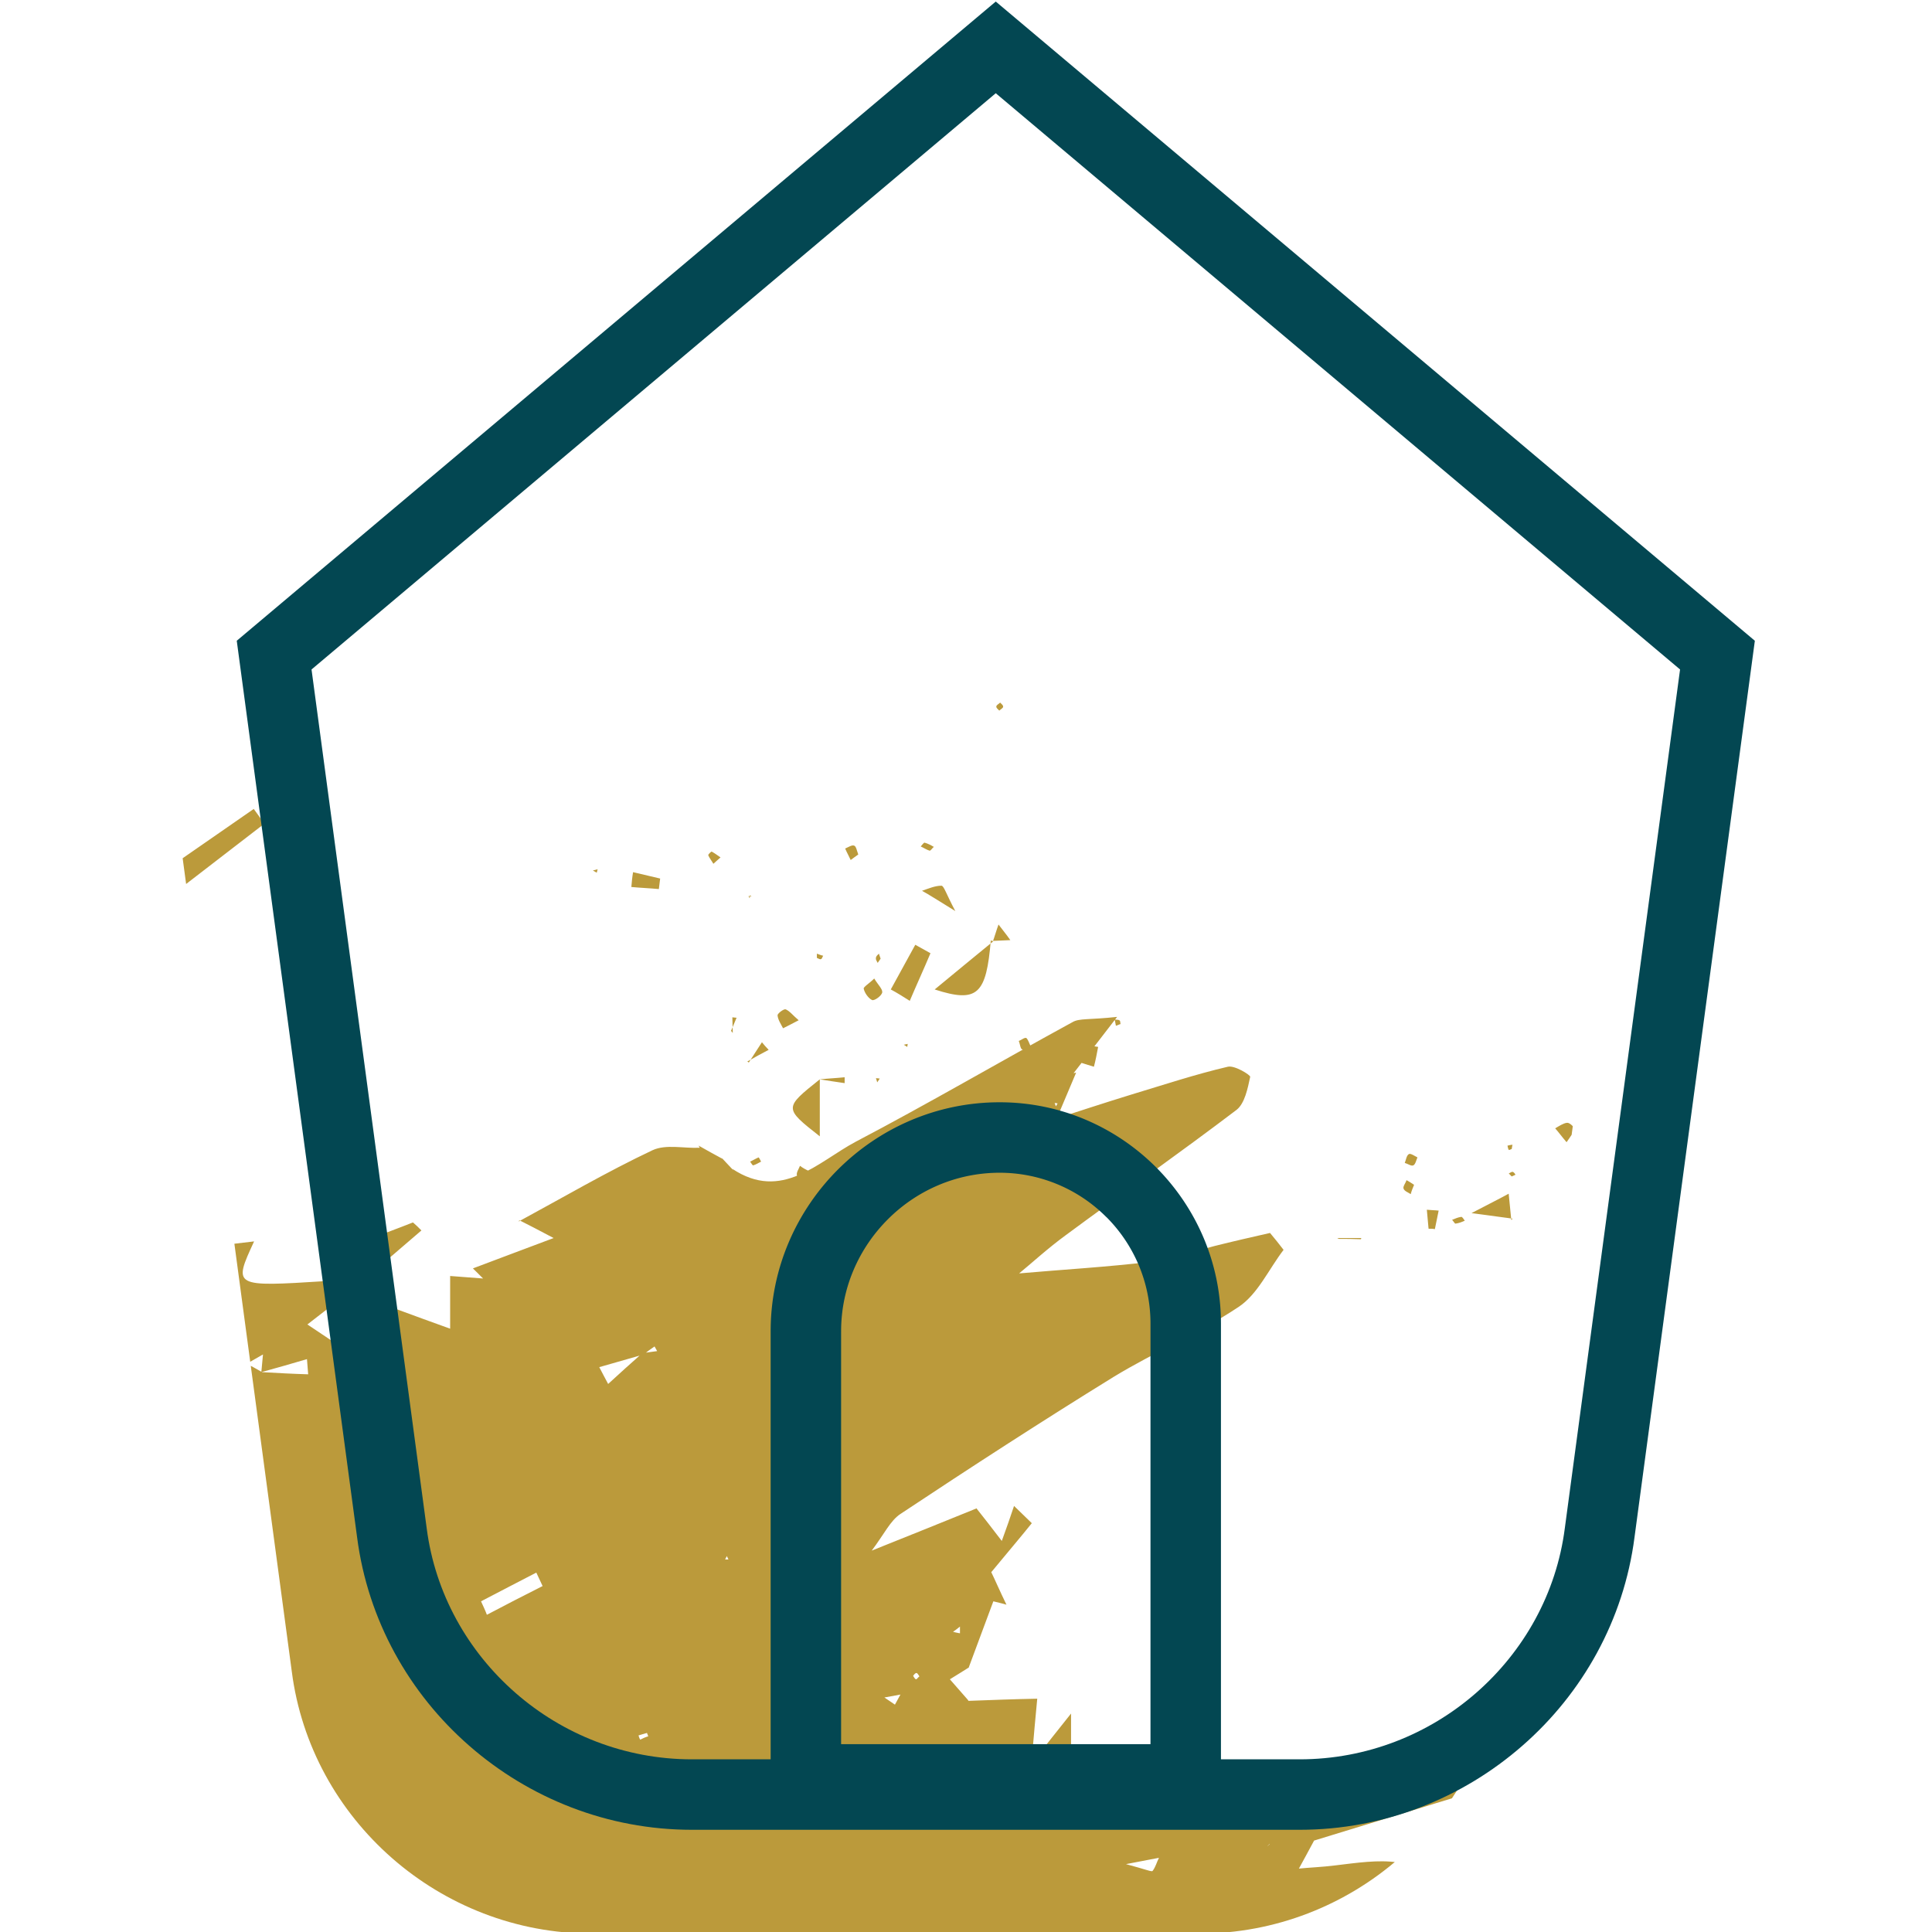 <svg clip-rule="evenodd" fill-rule="evenodd" height="224" image-rendering="optimizeQuality" shape-rendering="geometricPrecision" text-rendering="geometricPrecision" width="224" xmlns="http://www.w3.org/2000/svg"><clipPath id="a" clip-rule="nonzero"><path d="M139.08 224.18H68.62c-17.61 0-32.59-13.21-34.79-30.39L20.18 92.07l83.67-70.46 83.67 70.46-13.65 101.72c-2.2 17.18-17.18 30.39-34.79 30.39z"/></clipPath><clipPath id="b" clip-rule="nonzero"><path d="M139.08 224.18H68.62c-17.61 0-32.59-13.21-34.79-30.39L20.18 92.07l83.67-70.46 83.67 70.46-13.65 101.72c-2.2 17.18-17.18 30.39-34.79 30.39z"/></clipPath><g clip-path="url(#a)"><path d="M20.18 21.61h167.34v202.57H20.18z" fill="none"/></g><g clip-path="url(#b)"><path d="M101.71 125.49l-.15-.49.44.05zm-14.59-21.53c-.1-.04-.25-.04-.34-.09.04.09.09.19.14.29 0-.15.05-.24.05-.39zm28.74-21.57c-.15-.15-.39-.34-.34-.49 0-.15.29-.29.44-.44.15.15.39.34.34.49 0 .15-.29.29-.44.44zm-27.62 52.29c-.29.15-.59.34-.93.44-.05 0-.24-.29-.34-.44.34-.15.63-.34.98-.49.05 0 .19.3.29.49zm98.44.15c-.34.14-.68.29-1.03.34-.09 0-.24-.29-.39-.44.34-.15.69-.29 1.03-.34.1-.05.24.24.39.44zm-11.41 1.57c-.1-.1-.24-.25-.34-.35.14-.05.29-.19.44-.19.15.04.25.19.34.34-.14.05-.29.15-.44.2zm-5.44 5.13c-.34.15-.68.29-1.08.34-.09 0-.24-.29-.39-.44.34-.14.69-.29 1.03-.34.15-.05.29.25.44.44zm-86.14 10.91c-.2.1-.35.24-.49.2-.15 0-.3-.2-.45-.3.15-.1.35-.24.49-.19.15 0 .3.19.45.29zM36.03 91.49c-.24.24-.49.54-.78.64-.1.04-.39-.4-.49-.64-.05-.05.24-.39.29-.39.34.05.64.19.98.39zm72.24 6.7c-.2.15-.34.44-.49.44-.34-.1-.69-.34-1.03-.49.15-.15.34-.44.44-.44.39.1.74.29 1.08.49zm-39.53 2.74l.55-.15-.1.4zm33.36 10.22c-.1.15-.24.35-.34.49-.1-.19-.25-.39-.2-.58 0-.2.2-.35.35-.49.04.19.14.39.19.58zm-17.14 8.61c0-.59-.05-1.17-.05-1.81.15 0 .34.05.49.05-.2.49-.44 1.03-.64 1.52.05.05.2.24.2.24zm44.96-1.03c-.2.05-.34.15-.54.2-.05-.24-.1-.49-.14-.73.19.05.39 0 .53.09.15.05.1.3.15.44zm-25.13 2.4l.45-.1-.05.35zm-9.75 4.01c.98-.1 1.91-.14 2.89-.24v.68c-.98-.14-1.96-.29-2.89-.44zm12.01 7.39l.1.54-.34-.1zm68.22.69c-.15.05-.34.15-.34.1-.1-.15-.1-.35-.15-.49.2-.05.39-.1.59-.1-.05.1-.05.29-.1.49zm-54.16-.05c.29 0 .63.04.93.04-.3.05-.54.05-.84.1 0 .05-.09-.14-.09-.14zM82.07 147.5c.34.15.63.24.93.39-.15.34-.2.93-.44.98-.3.1-.69-.24-1.03-.34.2-.39.34-.69.54-1.03zm3.23-2.1c-.2-.35-.34-.64-.54-.98.44-.25.88-.49 1.32-.69.1.34.4.83.25 1.03-.2.29-.69.39-1.03.64zm69.94-1.76c.83 0 1.71 0 2.55.04l.04-.14h-2.79zm10.39-1.18c-.05-.73-.15-1.47-.2-2.2.44.05.93.05 1.37.1l-.44 2.15c-.2-.05-.44-.05-.73-.05zm-1.68-5.09c-.14.35-.29.69-.39 1.08-.29-.2-.73-.34-.83-.64-.1-.24.24-.63.34-.98.3.15.59.35.88.54zm-70.18-1.61c-.14.34-.29.68-.44 1.03-.34-.15-.88-.25-.93-.49-.1-.35.2-.74.35-1.13.34.25.68.44 1.02.59zm25.77-14.38c-.39.14-.74.39-1.03.29-.2-.05-.25-.64-.39-.98.29-.1.68-.44.88-.34.24.24.34.68.54 1.03zm-24.83-10.32v-.49c.24.09.49.19.73.24-.1.15-.14.4-.29.4-.1.04-.3-.1-.44-.15zM83.54 99.41c-.3.25-.54.49-.83.74-.2-.35-.44-.64-.59-.98-.05-.1.34-.44.39-.44.34.19.69.44 1.03.68zm3.28 23.78c.49-.79 1.03-1.57 1.52-2.35.24.29.49.59.78.88-.83.44-1.66.88-2.5 1.37 0-.05.2.1.2.1zm5.78-4.9c-.84.44-1.32.69-1.81.93-.25-.49-.59-.97-.64-1.51 0-.2.69-.74.93-.69.49.2.83.69 1.52 1.27zm8.76-4.84c.44.73.98 1.22.93 1.62-.09.39-.88.97-1.17.88-.44-.2-.88-.84-.98-1.32-.05-.2.69-.64 1.22-1.18zm13.72-4.2c.25-.69.44-1.38.69-2.06.44.59.93 1.17 1.37 1.81-.74.05-1.47.05-2.25.1 0-.1.19.15.19.15zM99.51 99.07c-.3.2-.59.44-.88.64-.2-.44-.45-.88-.64-1.33.34-.14.78-.44 1.03-.34.24.05.34.64.49 1.03zm64.83 35.12c-.14.34-.24.83-.49.93-.24.1-.63-.19-.98-.29.15-.34.2-.88.49-1.03.2-.1.69.25.98.39zm-53.58-28.56c-2.15-1.33-2.98-1.86-3.86-2.35.73-.25 1.51-.59 2.25-.59.29 0 .54.93 1.61 2.94zm70.87 26.8c-.58-.68-.93-1.17-1.32-1.61.44-.25.93-.59 1.37-.64.3-.05.88.54.84.69-.1.49-.45.93-.89 1.56zm-6.27 8.86c-1.12-.15-2.2-.3-4.75-.64 2.16-1.13 3.24-1.66 4.31-2.25.1 1.03.2 2.01.3 3.03.05.05.14-.14.14-.14zM73.4 101.12c1.03.25 2.06.49 3.14.74-.05.39-.1.78-.15 1.22-1.08-.1-2.11-.14-3.19-.24.05-.59.1-1.13.2-1.72zm53.43 22.56c-1.32-.39-2.6-.84-3.92-1.23.1-.58.25-1.17.35-1.71 1.37.2 2.69.44 4.06.64-.15.78-.29 1.56-.49 2.3zm-23.55-8.96c.93-1.71 1.91-3.47 2.84-5.18.59.34 1.17.63 1.76.98-.78 1.86-1.61 3.66-2.4 5.52-.78-.49-1.47-.93-2.2-1.32zm11.6-5.72c-.53 6.26-1.51 7.34-6.51 5.72 2.5-2.05 4.6-3.81 6.71-5.52zm-19.83 16.14v6.61c-4.17-3.28-4.17-3.28 0-6.61zm-79.59-21.67c4.66-3.23 9.31-6.45 13.96-9.68.4.58.84 1.12 1.23 1.71-4.51 3.47-9.01 6.95-13.52 10.42-.54-.83-1.08-1.62-1.67-2.45zm54.42 41.14c2.69-2.25 5.63-4.74 9.35-7.87 1.08 2.15 2.4 4.25 2.99 6.6.1.49-2.6 1.76-5.05 3.33-1.27-.34-4.21-1.18-7.29-2.06zm51.32-11.25c-2.5 1.03-5 2.05-7.54 3.03-1.42-3.91 4.21-10.61 11.11-12.03-1.47 3.47-2.59 6.11-3.67 8.76zm1.22-5.09l.2-.34-.34-.05zm-132.2 11.32c.36-.34.72-.67 1.09-.99.44-.4 1.18-.4 1.81-.49.59-.1 1.18 0 2.65 0l-5.55 6.54zm0 9.85c10.06-6.3 19.2-14.93 31.61-15.54-.3 4.26-.54 7.73-.79 11.15-.39.74-.78 1.52-1.18 2.25-1.9-3.37-4.21-4.5-7.39-1.66-.1.88-.2 1.71-.29 2.59-.64-.05-1.33-.1-1.96-.14 0 .19 0 .39-.05.63.63-.19 1.22-.39 1.86-.63l.44-2.45c2.69-.39 4.31 4.5 7.49 1.71.35-.78.64-1.61.98-2.4 2.79-.34 5.59-.68 8.52-1.02-2.44 5.28-2.44 5.28 8.33 4.6.83-1.72 1.57-3.23 2.35-4.8l-.19-.14h2.79l-.05.14c1.71-.68 3.48-1.32 5.19-2 .34.29.69.63.98.93-2.74 2.34-5.49 4.74-8.28 7.09-1.66 1.27-3.38 2.59-4.94 3.81 1.56 1.03 3.42 2.3 5.33 3.58 0 .04-.04.09-.09.19.09-.1.14-.19.24-.29.98-.1 1.96-.15 2.64-.25-1.12-2.44-2.2-4.74-3.23-6.99 3.68 1.32 7.3 2.69 11.66 4.25v-6.11c1.22.1 2.5.19 3.82.29-.39-.39-.83-.83-1.23-1.22l.05.05c2.84-1.08 5.73-2.15 9.36-3.52-1.86-.98-2.89-1.52-3.97-2.06l-.1.15c5.15-2.79 10.24-5.77 15.53-8.27 1.57-.73 3.67-.19 5.48-.29l-.14-.25c.93.54 1.86 1.03 2.84 1.57l-.25-.25c.49.54.98 1.03 1.47 1.57l-.15-.2c5.74 3.82 9.9-.78 14.3-3.13 8.48-4.45 16.75-9.29 25.18-13.89.78-.44 1.91-.24 5.14-.59-3.53 4.6-5.93 7.63-8.27 10.72.14.44.29.88.44 1.32 3.18-1.03 6.31-2.06 9.5-3.04 3.72-1.12 7.39-2.34 11.16-3.22.79-.2 2.65.97 2.6 1.17-.29 1.37-.64 3.08-1.57 3.82-6.51 4.94-13.17 9.63-19.79 14.52-2.15 1.57-4.11 3.38-5.43 4.45 4.85-.43 10.14-.73 15.38-1.36 2.45-.3 4.85-1.18 7.25-1.81 2.15-.54 4.31-1.03 6.46-1.52.54.64 1.08 1.32 1.57 1.96-1.72 2.25-2.99 5.13-5.19 6.6-4.61 3.08-9.75 5.23-14.5 8.12-8.33 5.14-16.55 10.47-24.73 15.9-1.18.78-1.86 2.3-3.33 4.25 4.65-1.85 8.37-3.37 12.14-4.89l-.1-.14c.94 1.17 1.87 2.39 3.04 3.91.54-1.47.98-2.74 1.42-4.06.69.68 1.37 1.32 2.06 2-1.42 1.77-2.89 3.48-4.7 5.68.34.68 1.02 2.25 1.76 3.77-.49-.15-.98-.25-1.52-.39-.98 2.59-1.91 5.18-2.89 7.77l.05-.1c-.73.45-1.47.93-2.2 1.37.68.79 1.42 1.62 2.1 2.4l.05.1c2.65-.1 5.34-.2 7.98-.25-.19 2.06-.39 4.11-.68 7.54 1.76-2.25 2.89-3.67 4.6-5.82v8.46c6.66-.39 13.32-.78 19.98-1.12l-.14.14h27.28c-.05.49-.05.98-.1 1.47-6.27 1.91-12.54 3.86-18.81 5.77-1.66.05-3.33.1-4.94.15-.4.39-.79.78-.25.29-.19.64-.05.1.15-.49h5.04c-.63 1.18-1.27 2.35-1.91 3.52l-.14-.19c1.47-.15 2.98-.2 4.45-.39 5-.59 10.04-1.57 13.03 3.72-2.06 1.27-4.75 2.39-6.56 4.4-.69.73.68 3.52.83 4.11 6.17 1.17 11.41 2.15 16.65 3.18l-.15-.15.44 1.46H-9.78v-83.56zm99.34 48.3c-.1-.59-.2-1.13-.35-1.72.69-.09 1.38-.14 2.06-.24.34-.1.69-.24 1.03-.34-.34.15-.69.29-1.03.44-.59.68-1.17 1.42-1.76 2.05.1.1.19.15.34.25-.15-.15-.19-.29-.29-.44zm20.81-8.46l-.24.19s.09-.39.14-.34c.35.1.69.19 1.03.24v-.78c-.29.24-.63.49-.93.69zm-83.16-29.26c-.49 1.08-.98 2.11-1.47 3.18.49.15.93.25 1.42.39v-3.62c.44-.63.88-1.27 1.37-1.91.64.35 1.28.69 1.86 1.03 1.77.1 3.58.2 5.34.25-.05-.59-.09-1.18-.14-1.76-1.77.53-3.53 1.02-5.29 1.51.05-.68.14-1.37.19-2.05-.68.39-1.37.78-2.05 1.17-.35.59-.79 1.18-1.23 1.81zm47.41-2.98l-5.14 1.47c.34.63.68 1.32 1.03 1.95 1.32-1.22 2.64-2.4 3.96-3.57.59-.1 1.13-.15 1.72-.24-.1-.2-.2-.35-.3-.54-.44.29-.83.59-1.27.93zm-18.85 28.62c.24.53.48 1.02.68 1.56 2.15-1.13 4.31-2.25 6.46-3.33-.24-.53-.48-1.02-.73-1.56-2.15 1.12-4.26 2.2-6.41 3.33zm94.37 41.33c-.2-.64-.34-1.27-.54-1.91-1.61.54-3.18 1.08-4.8 1.62.2.68.44 1.32.64 2 1.57-.54 3.13-1.12 4.7-1.71zM18.59 165.7c.05.53.05 1.07.1 1.61.78-.24 1.62-.44 2.4-.73.05 0-.05-.83-.15-.83-.78-.1-1.56-.05-2.35-.05zM7.87 149.85c-.3-.3-.54-.59-.84-.88-.63.58-1.22 1.22-1.86 1.81.2.24.39.48.59.73.69-.54 1.42-1.13 2.11-1.66zm122.68 66.28c2.4.64 2.99.93 3.09.78.34-.44.48-1.02.73-1.51-.69.14-1.32.24-3.82.73zM-3.94 160.02c-.19-.44-.39-.88-.58-1.27-.74.54-1.52 1.08-2.26 1.61.15.25.3.54.4.79.83-.4 1.66-.79 2.44-1.13zm79.1 41.29c-.05-.15-.15-.39-.15-.39-.34.1-.68.19-.98.29.05.15.1.34.2.49.29-.15.59-.29.93-.39zm27.38-4.5c.58.39.88.59 1.22.83.2-.39.44-.78.64-1.17-.54.09-1.08.19-1.86.34zm-5.78-50.78c.29-.15.59-.29.88-.44-.1-.15-.29-.44-.34-.39-.35.1-.64.29-.93.44.14.1.24.24.39.39zm9.84 48.33c-.1-.15-.24-.39-.34-.39-.15 0-.3.2-.39.34.09.15.24.39.34.39s.24-.24.39-.34zm-22.33-13.94l-.2.39h.39zm15.77 25.83c-.15-.1-.3-.15-.44-.24v.92c.14-.04.34-.09.44-.24.05-.1 0-.29 0-.44zm-3.72 1.52c-.15-.15-.35-.44-.49-.44-.15 0-.39.29-.39.44 0 .14.24.44.39.44.14 0 .29-.25.49-.44z" fill="#bb9a3b" fill-rule="nonzero"/></g><path d="M139.08 224.18H68.62c-17.61 0-32.59-13.21-34.79-30.39L20.18 92.07l83.67-70.46 83.67 70.46-13.65 101.72c-2.2 17.18-17.18 30.39-34.79 30.39z" fill="none"/><g fill="#034752" fill-rule="nonzero"><path d="M150.68 212.15H80.22c-9.79 0-18.87-3.67-25.81-9.74-6.96-6.07-11.77-14.57-13.01-24.19L27.45 74.29l88-74.11 88.01 74.11-13.95 103.93c-1.24 9.62-6.05 18.12-13.01 24.19-6.94 6.07-16.02 9.74-25.82 9.74zm-70.46-8.17h70.46c7.78 0 14.97-2.9 20.46-7.7 5.52-4.82 9.32-11.53 10.29-19.11l13.36-99.55-79.34-66.81-79.33 66.81 13.35 99.55c.97 7.58 4.78 14.29 10.3 19.11 5.49 4.8 12.68 7.7 20.45 7.7z"/><path d="M136.59 210.39H93.88c-4.53 0-4.53-4.51-4.53-4.53v-51.52c0-7.29 2.99-13.93 7.8-18.74 4.82-4.81 11.45-7.8 18.75-7.8 7.07 0 13.48 2.88 18.13 7.53 4.65 4.66 7.53 11.07 7.53 18.13v56.93zm-39.07-8.17h35.87v-48.76c0-4.83-1.96-9.2-5.12-12.36h-.01a17.447 17.447 0 00-12.36-5.13c-5.04 0-9.64 2.07-12.97 5.41-3.33 3.33-5.41 7.92-5.41 12.96z"/></g></svg>
